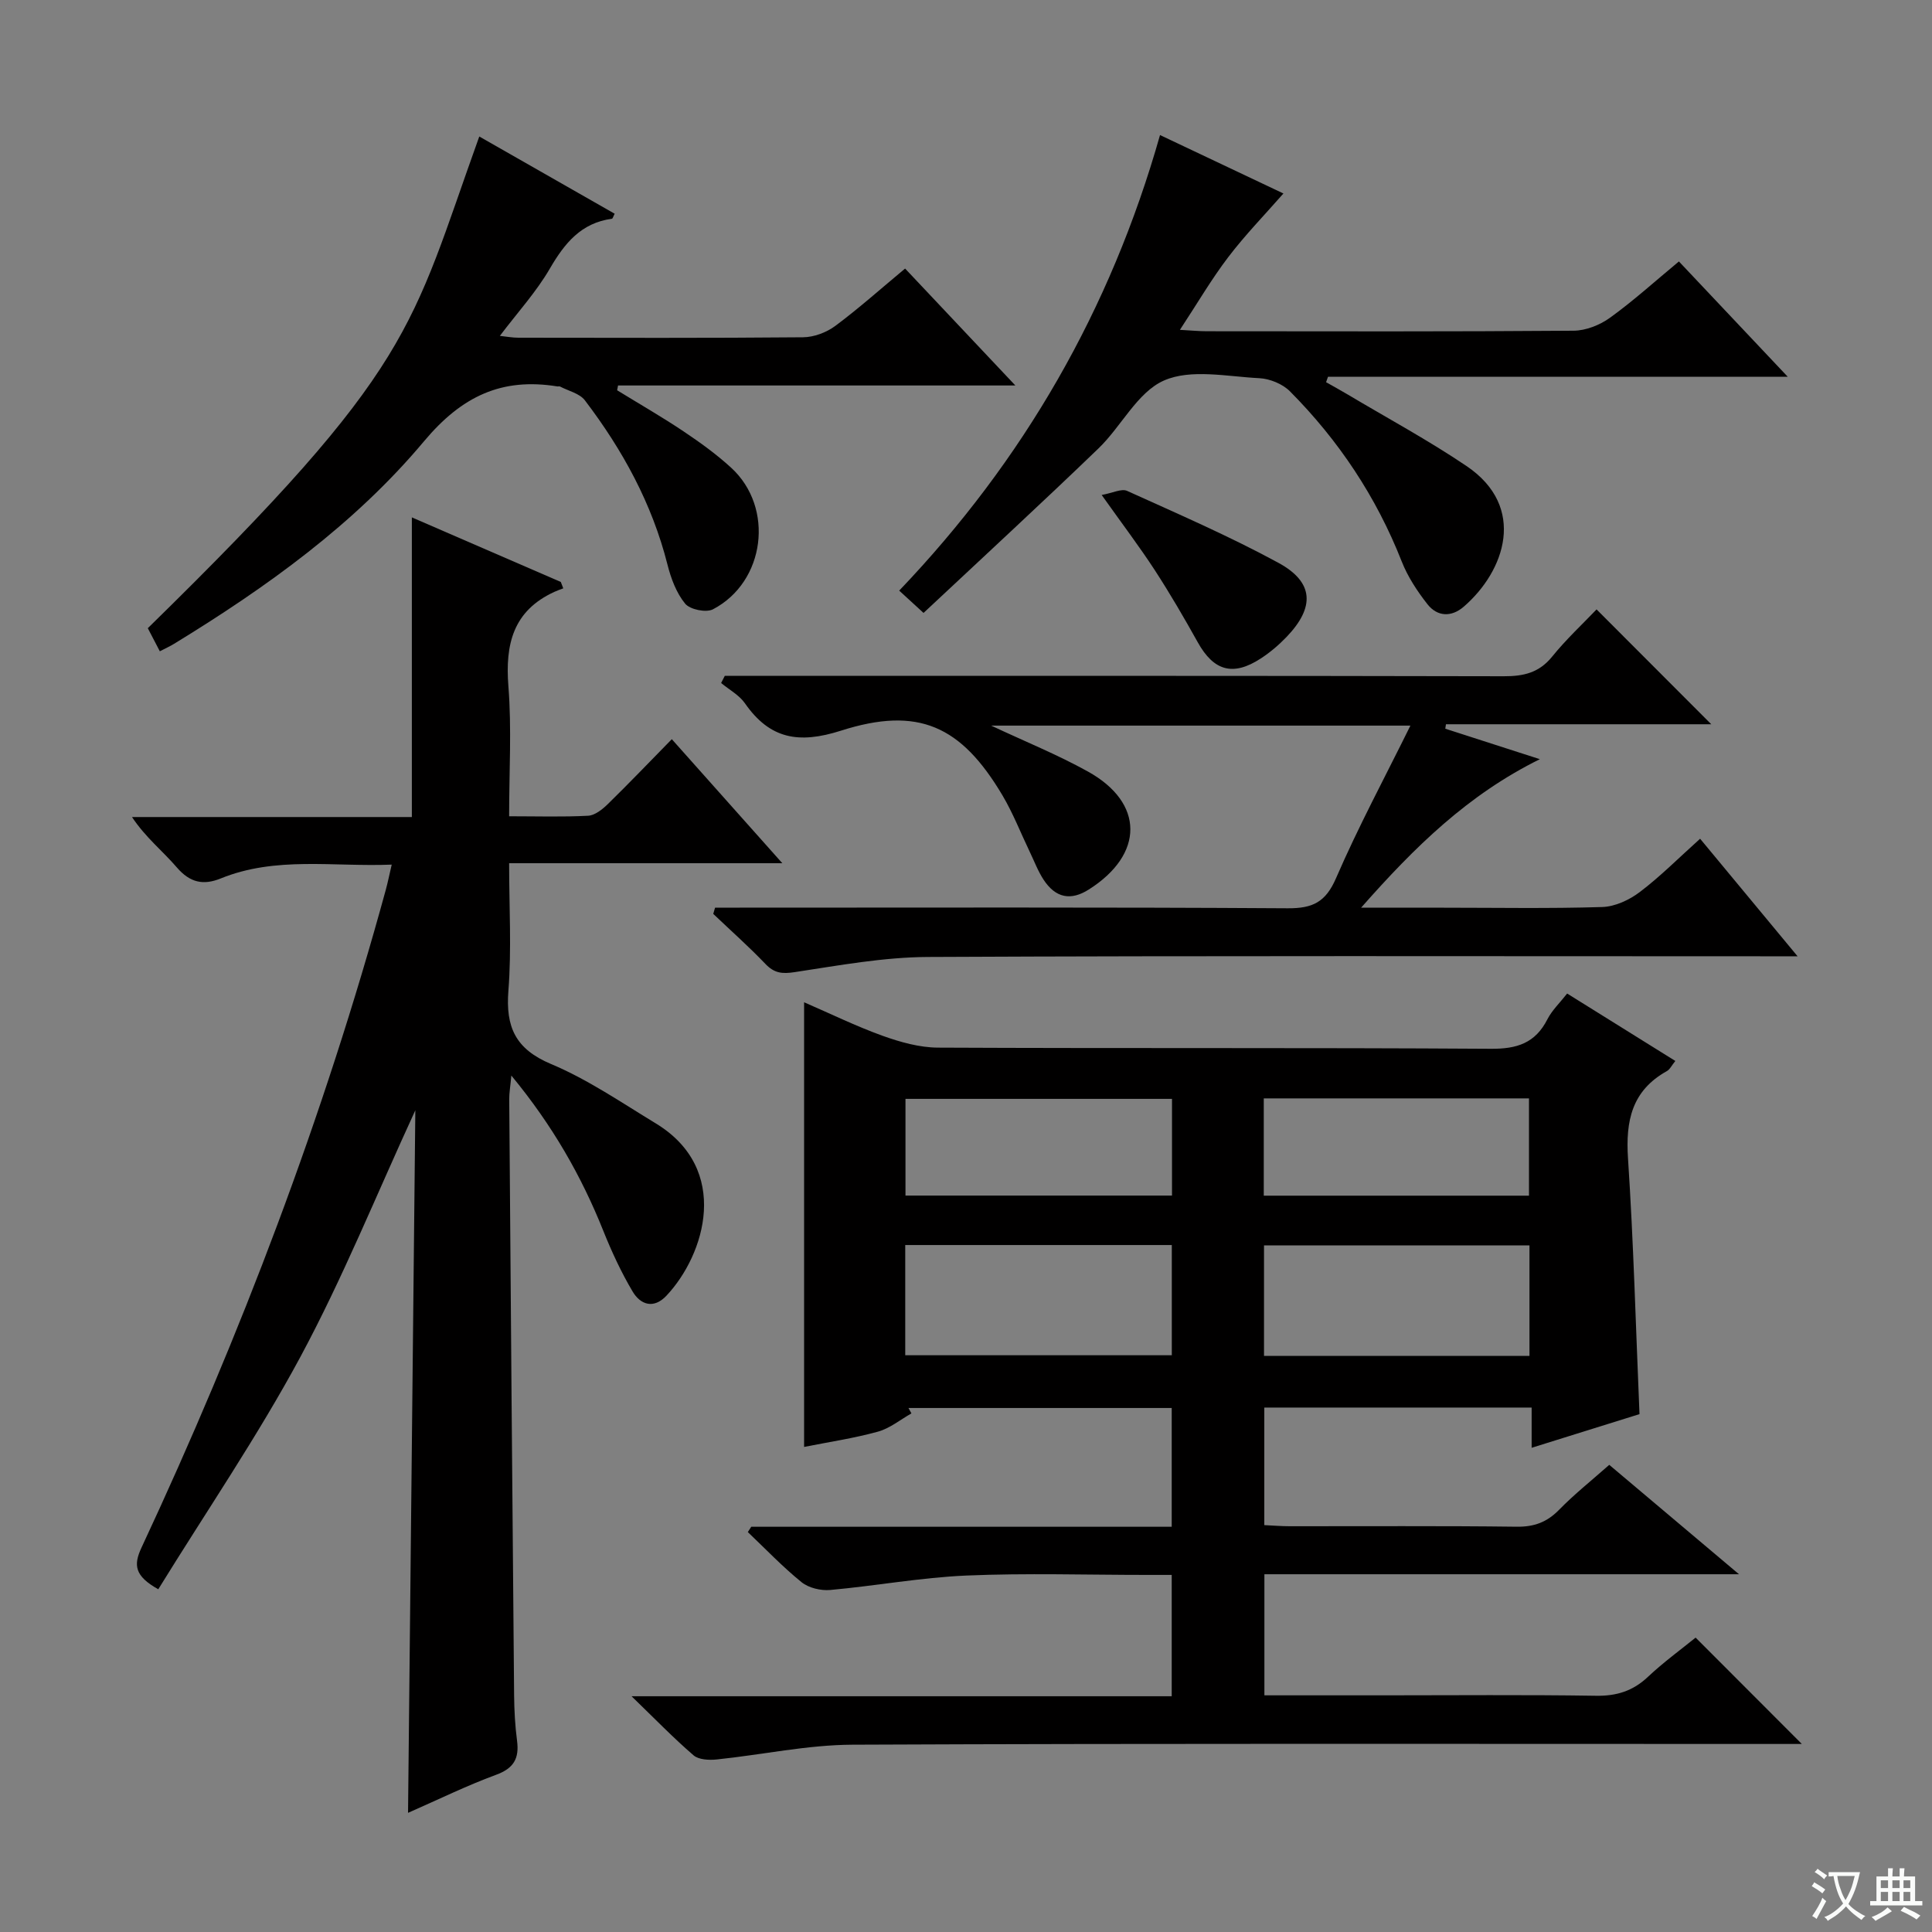 <svg enable-background="new 0 0 400 400" viewBox="0 0 400 400" xmlns="http://www.w3.org/2000/svg"><rect x="0" y="0" width="400" height="400" fill="#808080" stroke="none"/><path d="m377.9 391.2c-.2.3-.4.5-.6.8-.7-.6-1.4-1-2.2-1.5.2-.3.4-.5.5-.8.6.4 1.4.8 2.3 1.5zm-1.8 6.1c-.2-.2-.5-.4-.9-.6.4-.6.8-1.2 1.2-1.9s.7-1.3.9-1.9c.3.3.5.5.8.7-.7 1.3-1.4 2.6-2 3.7zm2.2-9c-.3.3-.5.5-.6.8-.6-.6-1.3-1.1-2-1.5.3-.3.5-.5.6-.7.6.5 1.3.9 2 1.4zm.3.2v-.9h2 4.5c-.3 1.3-.6 2.5-1 3.6s-.9 2.1-1.4 3c.4.5 1 1 1.6 1.4s1.2.8 1.9 1.1c-.3.2-.5.4-.8.8-.4-.3-1-.7-1.6-1.2s-1.2-1.1-1.6-1.6c-.5.6-1.1 1.1-1.7 1.6s-1.4.9-2.1 1.4c-.1-.3-.3-.5-.7-.8.6-.2 1.2-.5 1.9-1s1.4-1.1 2-1.8c-.5-.8-.9-1.6-1.2-2.5s-.6-2-.8-3.2c-.4.1-.7.1-1 .1zm2.5 2.7c.3 1 .7 1.7 1 2.2.3-.5.6-1.1 1-2s.6-1.9.9-3h-3.2-.4c.1.9.3 1.8.7 2.8z" fill="#fafbfa"/><path d="m396.5 388.5v1.5 3.6h1.5v.9c-.4 0-1 0-1.7 0h-7.9c-.5 0-.9 0-1.2 0v-.9h1.3v-3.5c0-.7 0-1.2 0-1.6h2.4c0-.8 0-1.4 0-1.7h1c0 .3-.1.8-.1 1.7h1.5c0-.8 0-1.4 0-1.7h1c0 .3-.1.9-.1 1.7zm-8.2 9.2c-.2-.3-.5-.5-.8-.8.8-.3 1.4-.6 1.9-.9s1-.7 1.4-1.1c.3.3.6.5.9.8-1.6 1-2.8 1.6-3.4 2zm2.6-6.8v-1.6h-1.5v1.6zm0 2.7v-1.9h-1.5v1.9zm2.4-2.7v-1.6h-1.5v1.6zm0 2.7v-1.9h-1.5v1.9zm.2 2 .7-.8c.4.2.9.5 1.6.8s1.3.7 1.8 1c-.3.3-.5.5-.8.8-.4-.3-1.5-1-3.3-1.8zm2-4.7v-1.6h-1.4v1.6zm0 2.7v-1.9h-1.4v1.9z" fill="#fafbfa"/><g fill="#010000"><path d="m333.18 303.28c8.94 7.54 17.41 14.68 26.86 22.65-33.48 0-65.69 0-98.26 0v25.07h24.65c14.66 0 29.33-.14 43.99.09 4.28.07 7.65-.98 10.76-3.91 3.25-3.06 6.9-5.71 9.88-8.13 7.46 7.47 14.68 14.7 21.99 22.02-1.29 0-3.19 0-5.08 0-63.82 0-127.63-.13-191.45.15-9.39.04-18.76 2.09-28.15 3.06-1.58.16-3.71.06-4.78-.86-4.13-3.56-7.94-7.49-12.83-12.23h111.83c0-8.4 0-16.32 0-25.12-1.58 0-3.32 0-5.05 0-12.5 0-25.01-.4-37.48.13-9.42.41-18.77 2.14-28.18 2.99-1.94.17-4.44-.42-5.92-1.61-3.93-3.18-7.45-6.88-11.13-10.38.24-.37.47-.73.71-1.1h87.05c0-8.31 0-16.23 0-24.59-18.06 0-36.28 0-54.5 0 .2.37.4.74.61 1.12-2.3 1.3-4.47 3.1-6.94 3.78-4.93 1.36-10.03 2.12-15.28 3.16 0-30.72 0-61.05 0-92.06 5.43 2.35 10.73 4.95 16.25 6.94 3.66 1.31 7.63 2.43 11.46 2.45 38.16.18 76.31-.01 114.47.24 5.44.04 9.2-1.18 11.71-6.1.96-1.88 2.58-3.41 4.09-5.34 7.5 4.67 14.79 9.22 22.4 13.96-.76.93-1.13 1.76-1.77 2.11-7.23 4.03-8.54 10.28-8.03 18.05 1.15 17.4 1.61 34.86 2.38 52.96-6.84 2.14-14.35 4.48-22.33 6.97 0-3.05 0-5.51 0-8.33-18.55 0-36.78 0-55.35 0v24.34c1.76.08 3.5.23 5.25.23 15.66.02 31.33-.1 46.99.1 3.64.05 6.29-.94 8.81-3.52 3.11-3.19 6.63-5.98 10.37-9.29zm-71.48-22.56h54.96c0-7.81 0-15.35 0-22.87-18.52 0-36.69 0-54.96 0zm-74.28-.13h55.19c0-7.83 0-15.25 0-22.82-18.55 0-36.79 0-55.19 0zm55.23-33.06c0-6.82 0-13.38 0-20.02-18.58 0-36.9 0-55.18 0v20.02zm19 .02h54.91c0-6.96 0-13.64 0-20.14-18.52 0-36.59 0-54.91 0z"/><path d="m32.77 329.04c-4.9-2.74-5.17-4.99-3.48-8.61 20.56-44.01 37.75-89.3 50.58-136.19.43-1.58.75-3.18 1.23-5.23-12.11.49-24-1.77-35.39 2.86-3.64 1.48-6.39.86-9.09-2.27-2.91-3.39-6.48-6.2-9.29-10.44h57.94c0-20.91 0-41.15 0-62.04 10.22 4.43 20.53 8.9 30.84 13.37l.51 1.32c-.62.24-1.25.45-1.85.73-8.54 3.92-10.2 10.84-9.51 19.57.69 8.74.15 17.58.15 26.89 5.81 0 11.1.17 16.36-.11 1.4-.08 2.94-1.31 4.05-2.39 4.39-4.29 8.62-8.72 13.27-13.46 7.67 8.61 14.94 16.77 22.88 25.68-19.19 0-37.52 0-56.56 0 0 9.17.52 17.82-.15 26.37-.59 7.55 1.44 12.1 8.84 15.21 7.6 3.19 14.56 7.97 21.66 12.28 15.61 9.48 10.23 27.17 2.22 35.68-2.64 2.81-5.38 1.89-7.02-.89-2.35-3.97-4.32-8.22-6.04-12.51-4.54-11.35-10.5-21.82-19.05-32.18-.21 2.28-.45 3.6-.44 4.91.31 41.13.64 82.25 1.01 123.38.03 3.15.2 6.32.61 9.44.48 3.67-.69 5.71-4.36 7.05-6.04 2.22-11.85 5.08-18.21 7.87.51-48.57 1.01-96.69 1.51-145.46-8.05 17.47-15.01 34.71-23.76 50.99-8.87 16.48-19.49 32.02-29.46 48.18z"/><path d="m150.06 139.93h5.34c51.98 0 103.97-.04 155.95.08 4.11.01 7.3-.72 10.01-4.07 2.92-3.61 6.36-6.8 9.19-9.77 8.16 8.17 15.95 15.97 23.75 23.78-17.98 0-36.46 0-54.93 0-.05.31-.09.61-.14.92 6.23 2.01 12.47 4.02 19.58 6.31-14.87 7.35-25.86 18.1-37.01 30.75h16.93c11 0 22 .2 32.99-.14 2.65-.08 5.62-1.46 7.79-3.11 4.23-3.2 8-7.01 12.48-11.03 6.45 7.79 12.87 15.53 20.18 24.34-2.69 0-4.38 0-6.06 0-57.98 0-115.97-.14-173.95.14-9.22.04-18.46 1.75-27.63 3.14-2.62.4-4.23.22-6.07-1.71-3.44-3.6-7.18-6.91-10.79-10.35.13-.43.26-.86.38-1.29h5.09c37.82 0 75.64-.11 113.47.13 5.18.03 7.85-1.27 10-6.23 4.6-10.62 10.1-20.85 15.4-31.59-29.05 0-57.7 0-86.8 0 6.98 3.28 13.71 6 20.02 9.5 11.71 6.49 11.68 17.16.2 24.43-3.73 2.37-6.86 1.78-9.37-2.03-1.17-1.79-1.93-3.84-2.87-5.79-1.87-3.89-3.44-7.95-5.63-11.65-8.56-14.43-17.44-18.53-33.46-13.41-8.72 2.78-14.71 1.74-19.87-5.67-1.19-1.71-3.26-2.81-4.93-4.2.24-.48.5-.98.76-1.48z"/><path d="m99.23 28.26c9.39 5.36 18.71 10.67 28.03 15.99-.29.54-.4 1.01-.57 1.04-6.38.86-9.79 5.06-12.85 10.32-2.81 4.84-6.67 9.06-10.35 13.93 1.38.14 2.59.38 3.81.38 19.65.02 39.3.09 58.96-.09 2.25-.02 4.84-.99 6.66-2.34 4.92-3.66 9.5-7.76 14.47-11.89 7.47 7.93 14.74 15.64 22.83 24.21-28.08 0-55.17 0-82.26 0-.06.33-.13.66-.19.99 4.58 2.82 9.26 5.5 13.72 8.49 3.45 2.31 6.85 4.76 9.9 7.56 8.99 8.24 7.06 23.64-3.78 29.3-1.42.74-4.76.05-5.76-1.17-1.81-2.21-2.93-5.21-3.65-8.06-3.19-12.64-9.3-23.78-17.11-34.04-1.09-1.43-3.4-1.94-5.16-2.86-.13-.07-.33.01-.49-.01-11.56-1.88-19.83 2.01-27.66 11.36-14.39 17.18-32.63 30.24-51.75 41.93-.83.51-1.72.91-2.94 1.54-.89-1.72-1.71-3.29-2.49-4.78 55.53-54.31 54.25-61.82 68.63-101.8z"/><path d="m240.17 27.96c8.98 4.26 17.53 8.3 25.55 12.1-3.84 4.38-7.93 8.58-11.45 13.21-3.48 4.57-6.39 9.57-9.98 15.02 2.36.13 3.96.29 5.56.29 25.31.02 50.63.09 75.94-.11 2.55-.02 5.45-1.17 7.55-2.69 4.84-3.49 9.29-7.53 14.26-11.65 7.27 7.7 14.48 15.35 22.54 23.88-32.54 0-63.86 0-95.19 0-.13.37-.26.75-.4 1.12 1.46.83 2.94 1.63 4.38 2.49 8.27 4.93 16.77 9.51 24.73 14.89 12.5 8.47 7.94 21.72-.61 29.1-2.53 2.19-5.46 2.1-7.51-.51-2.12-2.7-4.09-5.7-5.34-8.88-5.26-13.37-13.05-25.05-23.12-35.19-1.53-1.54-4.17-2.62-6.35-2.73-6.64-.33-14.15-1.98-19.74.48-5.51 2.42-8.83 9.51-13.57 14.07-11.84 11.41-23.94 22.55-36.21 34.05-2.08-1.91-3.37-3.09-5.04-4.62 25.75-26.96 43.75-58.16 54-94.32z"/><path d="m228.09 102.48c2.28-.41 4.11-1.37 5.26-.85 10.53 4.77 21.18 9.38 31.32 14.89 7.38 4.01 7.6 9.2 1.69 15.36-1.6 1.66-3.4 3.2-5.33 4.45-5.75 3.75-9.74 2.58-13.04-3.34-2.82-5.06-5.74-10.08-8.9-14.94-3.16-4.85-6.67-9.48-11-15.57z"/></g></svg>